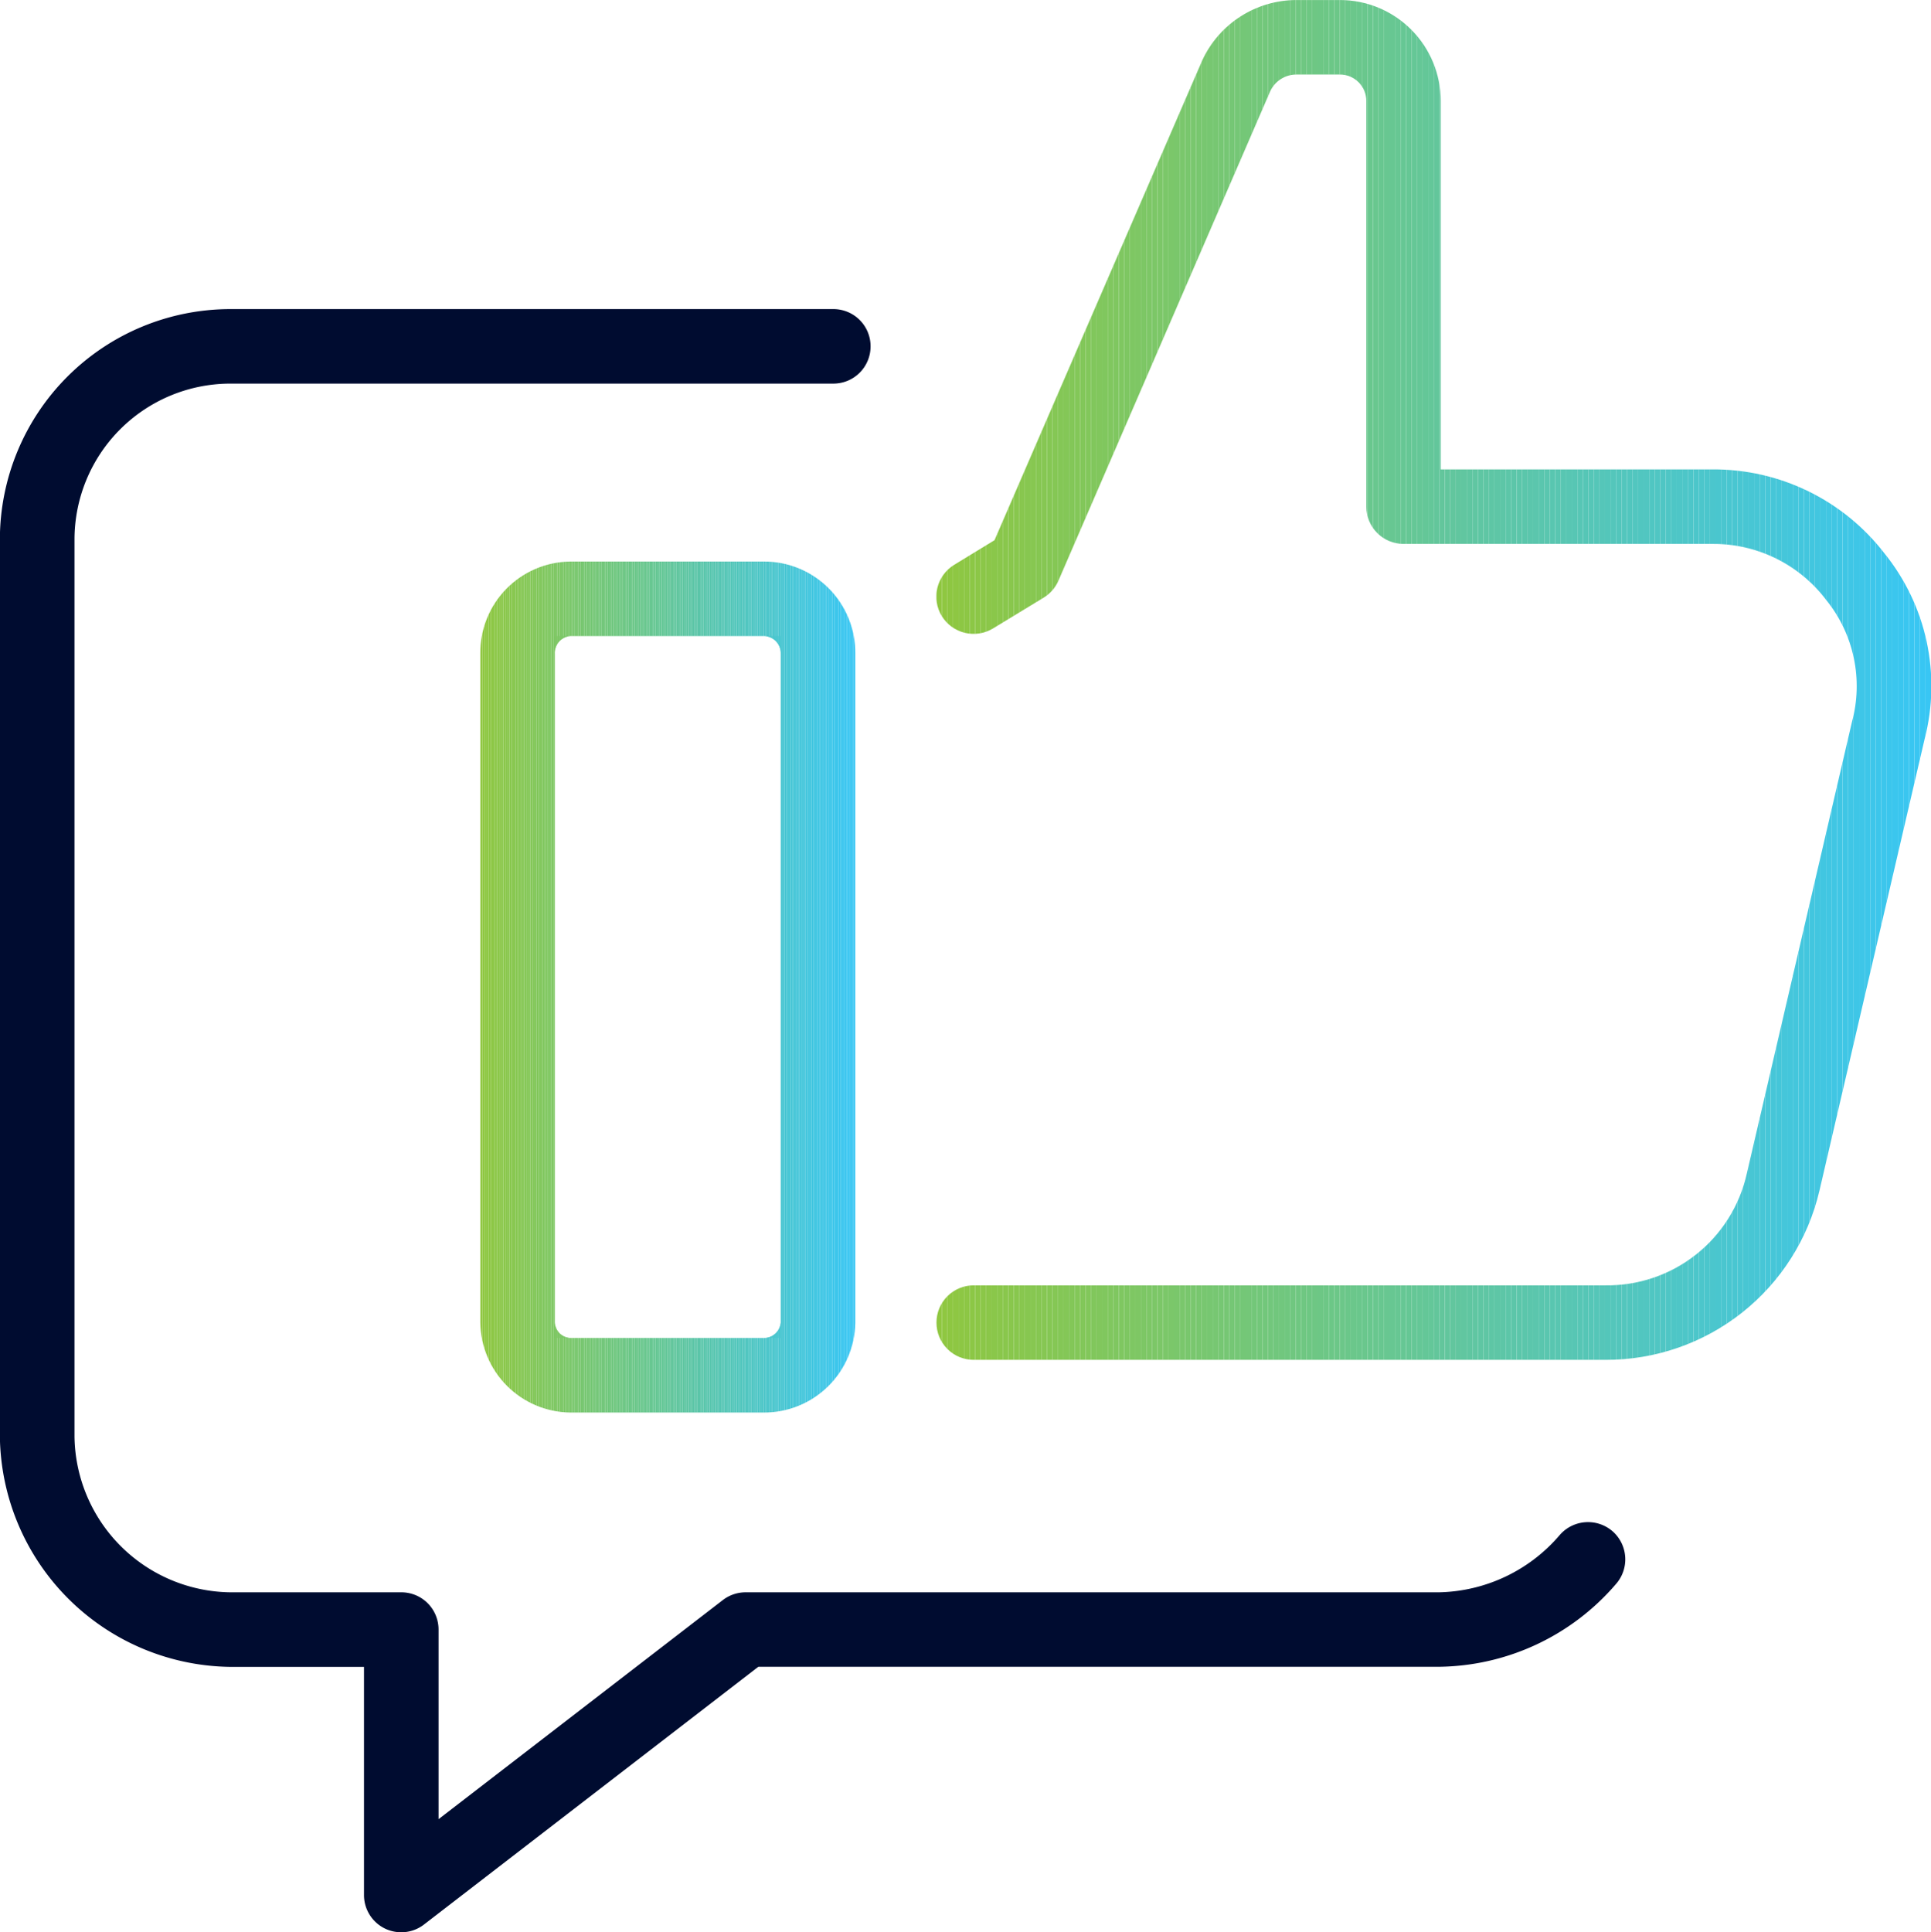 <svg xmlns="http://www.w3.org/2000/svg" xmlns:xlink="http://www.w3.org/1999/xlink" width="64.903" height="64.941" viewBox="0 0 64.903 64.941">
  <defs>
    <clipPath id="clip-path">
      <path id="Path_8865" data-name="Path 8865" d="M135.623-444.578H114.391a1.25,1.25,0,0,1-1.252-1.252,1.25,1.25,0,0,1,1.252-1.252h21.232a4.8,4.8,0,0,0,4.752-3.754l3.535-15.182a4.6,4.6,0,0,0-.863-4.094A4.749,4.749,0,0,0,139.234-472H128.839a1.25,1.25,0,0,1-1.252-1.252v-13.638a.885.885,0,0,0-.884-.884h-1.475a.967.967,0,0,0-.871.561l-7.119,16.449a1.25,1.25,0,0,1-.5.572l-1.7,1.034a1.257,1.257,0,0,1-1.721-.417,1.253,1.253,0,0,1,.417-1.722l1.356-.828,6.992-16.147a3.494,3.494,0,0,1,3.141-2.006H126.7a3.391,3.391,0,0,1,3.388,3.388v12.386h9.143A7.243,7.243,0,0,1,145-471.684a7.094,7.094,0,0,1,1.354,6.232l-3.538,15.19A7.36,7.36,0,0,1,135.623-444.578Z" transform="translate(-113.139 490.279)" fill="none"/>
    </clipPath>
    <clipPath id="clip-path-2">
      <path id="Path_8868" data-name="Path 8868" d="M91.617-423.485H85.129a3.061,3.061,0,0,1-3.02-3.022v-22.484a3.059,3.059,0,0,1,3.02-3.093h6.488a3.06,3.06,0,0,1,3.094,3.093v22.484A3.061,3.061,0,0,1,91.617-423.485ZM85.129-449.58a.562.562,0,0,0-.516.589v22.484a.545.545,0,0,0,.516.518h6.488a.564.564,0,0,0,.589-.518v-22.484a.571.571,0,0,0-.589-.589Z" transform="translate(-82.109 452.084)" fill="none"/>
    </clipPath>
  </defs>
  <g id="Group_3459" data-name="Group 3459" transform="translate(-49.435 490.279)">
    <g id="Group_3452" data-name="Group 3452" transform="translate(49.435 -479.887)">
      <path id="Path_8864" data-name="Path 8864" d="M62.923-414.7a1.253,1.253,0,0,1-.554-.127,1.251,1.251,0,0,1-.7-1.125v-7.667h-4.5a7.841,7.841,0,0,1-7.738-7.739v-30.151a7.748,7.748,0,0,1,7.738-7.741H77.444a1.249,1.249,0,0,1,1.252,1.252,1.25,1.25,0,0,1-1.252,1.252H57.173a5.242,5.242,0,0,0-5.234,5.236v30.151a5.305,5.305,0,0,0,5.234,5.234h5.75a1.25,1.25,0,0,1,1.252,1.252v6.372l9.557-7.365a1.257,1.257,0,0,1,.764-.259h23.3a5.479,5.479,0,0,0,4.079-1.943,1.26,1.26,0,0,1,1.77-.1,1.256,1.256,0,0,1,.1,1.77,7.956,7.956,0,0,1-5.948,2.776H74.923l-11.235,8.66A1.247,1.247,0,0,1,62.923-414.7Z" transform="translate(-49.435 469.246)" fill="#000c30"/>
    </g>
    <g id="Group_3455" data-name="Group 3455" transform="translate(80.911 -490.279)">
      <g id="Group_3454" data-name="Group 3454">
        <g id="Group_3453" data-name="Group 3453" clip-path="url(#clip-path)">
          <rect id="Rectangle_11846" data-name="Rectangle 11846" width="0.177" height="45.701" transform="translate(-0.177 0)" fill="#8fc740"/>
          <rect id="Rectangle_11847" data-name="Rectangle 11847" width="0.186" height="45.701" transform="translate(0 0)" fill="#8fc740"/>
          <rect id="Rectangle_11848" data-name="Rectangle 11848" width="0.186" height="45.701" transform="translate(0.186 0)" fill="#8fc741"/>
          <rect id="Rectangle_11849" data-name="Rectangle 11849" width="0.186" height="45.701" transform="translate(0.371 0)" fill="#8ec742"/>
          <rect id="Rectangle_11850" data-name="Rectangle 11850" width="0.186" height="45.701" transform="translate(0.557 0)" fill="#8ec743"/>
          <rect id="Rectangle_11851" data-name="Rectangle 11851" width="0.186" height="45.701" transform="translate(0.743 0)" fill="#8dc744"/>
          <rect id="Rectangle_11852" data-name="Rectangle 11852" width="0.186" height="45.701" transform="translate(0.928 0)" fill="#8dc745"/>
          <rect id="Rectangle_11853" data-name="Rectangle 11853" width="0.186" height="45.701" transform="translate(1.114 0)" fill="#8cc746"/>
          <rect id="Rectangle_11854" data-name="Rectangle 11854" width="0.186" height="45.701" transform="translate(1.3 0)" fill="#8cc747"/>
          <rect id="Rectangle_11855" data-name="Rectangle 11855" width="0.186" height="45.701" transform="translate(1.485 0)" fill="#8bc748"/>
          <rect id="Rectangle_11856" data-name="Rectangle 11856" width="0.186" height="45.701" transform="translate(1.671 0)" fill="#8bc749"/>
          <rect id="Rectangle_11857" data-name="Rectangle 11857" width="0.186" height="45.701" transform="translate(1.857 0)" fill="#8ac74a"/>
          <rect id="Rectangle_11858" data-name="Rectangle 11858" width="0.186" height="45.701" transform="translate(2.043 0)" fill="#8ac74b"/>
          <rect id="Rectangle_11859" data-name="Rectangle 11859" width="0.186" height="45.701" transform="translate(2.228 0)" fill="#89c74c"/>
          <rect id="Rectangle_11860" data-name="Rectangle 11860" width="0.186" height="45.701" transform="translate(2.414 0)" fill="#89c74d"/>
          <rect id="Rectangle_11861" data-name="Rectangle 11861" width="0.186" height="45.701" transform="translate(2.6 0)" fill="#88c74e"/>
          <rect id="Rectangle_11862" data-name="Rectangle 11862" width="0.186" height="45.701" transform="translate(2.785 0)" fill="#88c74f"/>
          <rect id="Rectangle_11863" data-name="Rectangle 11863" width="0.186" height="45.701" transform="translate(2.971 0)" fill="#87c750"/>
          <rect id="Rectangle_11864" data-name="Rectangle 11864" width="0.186" height="45.701" transform="translate(3.157 0)" fill="#87c751"/>
          <rect id="Rectangle_11865" data-name="Rectangle 11865" width="0.186" height="45.701" transform="translate(3.343 0)" fill="#86c752"/>
          <rect id="Rectangle_11866" data-name="Rectangle 11866" width="0.186" height="45.701" transform="translate(3.528 0)" fill="#86c753"/>
          <rect id="Rectangle_11867" data-name="Rectangle 11867" width="0.186" height="45.701" transform="translate(3.714 0)" fill="#85c754"/>
          <rect id="Rectangle_11868" data-name="Rectangle 11868" width="0.186" height="45.701" transform="translate(3.9 0)" fill="#85c755"/>
          <rect id="Rectangle_11869" data-name="Rectangle 11869" width="0.186" height="45.701" transform="translate(4.085 0)" fill="#84c756"/>
          <rect id="Rectangle_11870" data-name="Rectangle 11870" width="0.186" height="45.701" transform="translate(4.271 0)" fill="#84c757"/>
          <rect id="Rectangle_11871" data-name="Rectangle 11871" width="0.186" height="45.701" transform="translate(4.457 0)" fill="#83c758"/>
          <rect id="Rectangle_11872" data-name="Rectangle 11872" width="0.186" height="45.701" transform="translate(4.643 0)" fill="#83c759"/>
          <rect id="Rectangle_11873" data-name="Rectangle 11873" width="0.186" height="45.701" transform="translate(4.828 0)" fill="#82c75a"/>
          <rect id="Rectangle_11874" data-name="Rectangle 11874" width="0.186" height="45.701" transform="translate(5.014 0)" fill="#82c75b"/>
          <rect id="Rectangle_11875" data-name="Rectangle 11875" width="0.186" height="45.701" transform="translate(5.2 0)" fill="#81c75c"/>
          <rect id="Rectangle_11876" data-name="Rectangle 11876" width="0.186" height="45.701" transform="translate(5.385 0)" fill="#81c75d"/>
          <rect id="Rectangle_11877" data-name="Rectangle 11877" width="0.186" height="45.701" transform="translate(5.571 0)" fill="#80c75e"/>
          <rect id="Rectangle_11878" data-name="Rectangle 11878" width="0.186" height="45.701" transform="translate(5.757 0)" fill="#80c75f"/>
          <rect id="Rectangle_11879" data-name="Rectangle 11879" width="0.186" height="45.701" transform="translate(5.942 0)" fill="#7fc760"/>
          <rect id="Rectangle_11880" data-name="Rectangle 11880" width="0.186" height="45.701" transform="translate(6.128 0)" fill="#7fc761"/>
          <rect id="Rectangle_11881" data-name="Rectangle 11881" width="0.186" height="45.701" transform="translate(6.314 0)" fill="#7ec762"/>
          <rect id="Rectangle_11882" data-name="Rectangle 11882" width="0.186" height="45.701" transform="translate(6.5 0)" fill="#7ec763"/>
          <rect id="Rectangle_11883" data-name="Rectangle 11883" width="0.186" height="45.701" transform="translate(6.685 0)" fill="#7ec764"/>
          <rect id="Rectangle_11884" data-name="Rectangle 11884" width="0.186" height="45.701" transform="translate(6.871 0)" fill="#7dc765"/>
          <rect id="Rectangle_11885" data-name="Rectangle 11885" width="0.186" height="45.701" transform="translate(7.057 0)" fill="#7dc766"/>
          <rect id="Rectangle_11886" data-name="Rectangle 11886" width="0.186" height="45.701" transform="translate(7.242 0)" fill="#7cc767"/>
          <rect id="Rectangle_11887" data-name="Rectangle 11887" width="0.186" height="45.701" transform="translate(7.428 0)" fill="#7cc768"/>
          <rect id="Rectangle_11888" data-name="Rectangle 11888" width="0.186" height="45.701" transform="translate(7.614 0)" fill="#7bc769"/>
          <rect id="Rectangle_11889" data-name="Rectangle 11889" width="0.186" height="45.701" transform="translate(7.8 0)" fill="#7bc76a"/>
          <rect id="Rectangle_11890" data-name="Rectangle 11890" width="0.186" height="45.701" transform="translate(7.985 0)" fill="#7ac76b"/>
          <rect id="Rectangle_11891" data-name="Rectangle 11891" width="0.186" height="45.701" transform="translate(8.171 0)" fill="#7ac76c"/>
          <rect id="Rectangle_11892" data-name="Rectangle 11892" width="0.186" height="45.701" transform="translate(8.357 0)" fill="#79c76d"/>
          <rect id="Rectangle_11893" data-name="Rectangle 11893" width="0.186" height="45.701" transform="translate(8.542 0)" fill="#79c76e"/>
          <rect id="Rectangle_11894" data-name="Rectangle 11894" width="0.186" height="45.701" transform="translate(8.728 0)" fill="#78c76f"/>
          <rect id="Rectangle_11895" data-name="Rectangle 11895" width="0.186" height="45.701" transform="translate(8.914 0)" fill="#78c770"/>
          <rect id="Rectangle_11896" data-name="Rectangle 11896" width="0.186" height="45.701" transform="translate(9.099 0)" fill="#77c771"/>
          <rect id="Rectangle_11897" data-name="Rectangle 11897" width="0.186" height="45.701" transform="translate(9.285 0)" fill="#77c772"/>
          <rect id="Rectangle_11898" data-name="Rectangle 11898" width="0.186" height="45.701" transform="translate(9.471 0)" fill="#76c773"/>
          <rect id="Rectangle_11899" data-name="Rectangle 11899" width="0.186" height="45.701" transform="translate(9.657 0)" fill="#76c774"/>
          <rect id="Rectangle_11900" data-name="Rectangle 11900" width="0.186" height="45.701" transform="translate(9.842 0)" fill="#75c775"/>
          <rect id="Rectangle_11901" data-name="Rectangle 11901" width="0.186" height="45.701" transform="translate(10.028 0)" fill="#75c776"/>
          <rect id="Rectangle_11902" data-name="Rectangle 11902" width="0.186" height="45.701" transform="translate(10.214 0)" fill="#74c777"/>
          <rect id="Rectangle_11903" data-name="Rectangle 11903" width="0.186" height="45.701" transform="translate(10.399 0)" fill="#74c778"/>
          <rect id="Rectangle_11904" data-name="Rectangle 11904" width="0.186" height="45.701" transform="translate(10.585 0)" fill="#73c779"/>
          <rect id="Rectangle_11905" data-name="Rectangle 11905" width="0.186" height="45.701" transform="translate(10.771 0)" fill="#73c77a"/>
          <rect id="Rectangle_11906" data-name="Rectangle 11906" width="0.186" height="45.701" transform="translate(10.957 0)" fill="#72c77b"/>
          <rect id="Rectangle_11907" data-name="Rectangle 11907" width="0.186" height="45.701" transform="translate(11.142 0)" fill="#72c77c"/>
          <rect id="Rectangle_11908" data-name="Rectangle 11908" width="0.186" height="45.701" transform="translate(11.328 0)" fill="#71c77d"/>
          <rect id="Rectangle_11909" data-name="Rectangle 11909" width="0.186" height="45.701" transform="translate(11.514 0)" fill="#71c77e"/>
          <rect id="Rectangle_11910" data-name="Rectangle 11910" width="0.186" height="45.701" transform="translate(11.699 0)" fill="#70c77f"/>
          <rect id="Rectangle_11911" data-name="Rectangle 11911" width="0.186" height="45.701" transform="translate(11.885 0)" fill="#70c780"/>
          <rect id="Rectangle_11912" data-name="Rectangle 11912" width="0.186" height="45.701" transform="translate(12.071 0)" fill="#6fc781"/>
          <rect id="Rectangle_11913" data-name="Rectangle 11913" width="0.186" height="45.701" transform="translate(12.256 0)" fill="#6fc782"/>
          <rect id="Rectangle_11914" data-name="Rectangle 11914" width="0.186" height="45.701" transform="translate(12.442 0)" fill="#6ec783"/>
          <rect id="Rectangle_11915" data-name="Rectangle 11915" width="0.186" height="45.701" transform="translate(12.628 0)" fill="#6ec784"/>
          <rect id="Rectangle_11916" data-name="Rectangle 11916" width="0.186" height="45.701" transform="translate(12.814 0)" fill="#6dc785"/>
          <rect id="Rectangle_11917" data-name="Rectangle 11917" width="0.186" height="45.701" transform="translate(12.999 0)" fill="#6dc786"/>
          <rect id="Rectangle_11918" data-name="Rectangle 11918" width="0.186" height="45.701" transform="translate(13.185 0)" fill="#6cc787"/>
          <rect id="Rectangle_11919" data-name="Rectangle 11919" width="0.186" height="45.701" transform="translate(13.371 0)" fill="#6cc788"/>
          <rect id="Rectangle_11920" data-name="Rectangle 11920" width="0.186" height="45.701" transform="translate(13.556 0)" fill="#6cc789"/>
          <rect id="Rectangle_11921" data-name="Rectangle 11921" width="0.186" height="45.701" transform="translate(13.742 0)" fill="#6bc78a"/>
          <rect id="Rectangle_11922" data-name="Rectangle 11922" width="0.186" height="45.701" transform="translate(13.928 0)" fill="#6bc78b"/>
          <rect id="Rectangle_11923" data-name="Rectangle 11923" width="0.186" height="45.701" transform="translate(14.114 0)" fill="#6ac78c"/>
          <rect id="Rectangle_11924" data-name="Rectangle 11924" width="0.186" height="45.701" transform="translate(14.299 0)" fill="#6ac78d"/>
          <rect id="Rectangle_11925" data-name="Rectangle 11925" width="0.186" height="45.701" transform="translate(14.485 0)" fill="#69c78e"/>
          <rect id="Rectangle_11926" data-name="Rectangle 11926" width="0.186" height="45.701" transform="translate(14.671 0)" fill="#69c78f"/>
          <rect id="Rectangle_11927" data-name="Rectangle 11927" width="0.186" height="45.701" transform="translate(14.856 0)" fill="#68c790"/>
          <rect id="Rectangle_11928" data-name="Rectangle 11928" width="0.186" height="45.701" transform="translate(15.042 0)" fill="#68c791"/>
          <rect id="Rectangle_11929" data-name="Rectangle 11929" width="0.186" height="45.701" transform="translate(15.228 0)" fill="#67c792"/>
          <rect id="Rectangle_11930" data-name="Rectangle 11930" width="0.186" height="45.701" transform="translate(15.413 0)" fill="#67c793"/>
          <rect id="Rectangle_11931" data-name="Rectangle 11931" width="0.186" height="45.701" transform="translate(15.599 0)" fill="#66c794"/>
          <rect id="Rectangle_11932" data-name="Rectangle 11932" width="0.186" height="45.701" transform="translate(15.785 0)" fill="#66c795"/>
          <rect id="Rectangle_11933" data-name="Rectangle 11933" width="0.186" height="45.701" transform="translate(15.971 0)" fill="#65c796"/>
          <rect id="Rectangle_11934" data-name="Rectangle 11934" width="0.186" height="45.701" transform="translate(16.156 0)" fill="#65c797"/>
          <rect id="Rectangle_11935" data-name="Rectangle 11935" width="0.186" height="45.701" transform="translate(16.342 0)" fill="#64c798"/>
          <rect id="Rectangle_11936" data-name="Rectangle 11936" width="0.186" height="45.701" transform="translate(16.528 0)" fill="#64c799"/>
          <rect id="Rectangle_11937" data-name="Rectangle 11937" width="0.186" height="45.701" transform="translate(16.713 0)" fill="#63c69b"/>
          <rect id="Rectangle_11938" data-name="Rectangle 11938" width="0.186" height="45.701" transform="translate(16.899 0)" fill="#63c69c"/>
          <rect id="Rectangle_11939" data-name="Rectangle 11939" width="0.186" height="45.701" transform="translate(17.085 0)" fill="#62c69d"/>
          <rect id="Rectangle_11940" data-name="Rectangle 11940" width="0.186" height="45.701" transform="translate(17.271 0)" fill="#62c69e"/>
          <rect id="Rectangle_11941" data-name="Rectangle 11941" width="0.186" height="45.701" transform="translate(17.456 0)" fill="#61c69f"/>
          <rect id="Rectangle_11942" data-name="Rectangle 11942" width="0.186" height="45.701" transform="translate(17.642 0)" fill="#61c6a0"/>
          <rect id="Rectangle_11943" data-name="Rectangle 11943" width="0.186" height="45.701" transform="translate(17.828 0)" fill="#60c6a1"/>
          <rect id="Rectangle_11944" data-name="Rectangle 11944" width="0.186" height="45.701" transform="translate(18.013 0)" fill="#60c6a2"/>
          <rect id="Rectangle_11945" data-name="Rectangle 11945" width="0.186" height="45.701" transform="translate(18.199 0)" fill="#5fc6a3"/>
          <rect id="Rectangle_11946" data-name="Rectangle 11946" width="0.186" height="45.701" transform="translate(18.385 0)" fill="#5fc6a4"/>
          <rect id="Rectangle_11947" data-name="Rectangle 11947" width="0.186" height="45.701" transform="translate(18.57 0)" fill="#5ec6a5"/>
          <rect id="Rectangle_11948" data-name="Rectangle 11948" width="0.186" height="45.701" transform="translate(18.756 0)" fill="#5ec6a6"/>
          <rect id="Rectangle_11949" data-name="Rectangle 11949" width="0.186" height="45.701" transform="translate(18.942 0)" fill="#5dc6a7"/>
          <rect id="Rectangle_11950" data-name="Rectangle 11950" width="0.186" height="45.701" transform="translate(19.128 0)" fill="#5dc6a8"/>
          <rect id="Rectangle_11951" data-name="Rectangle 11951" width="0.186" height="45.701" transform="translate(19.313 0)" fill="#5cc6a9"/>
          <rect id="Rectangle_11952" data-name="Rectangle 11952" width="0.186" height="45.701" transform="translate(19.499 0)" fill="#5cc6aa"/>
          <rect id="Rectangle_11953" data-name="Rectangle 11953" width="0.186" height="45.701" transform="translate(19.685 0)" fill="#5bc6ab"/>
          <rect id="Rectangle_11954" data-name="Rectangle 11954" width="0.186" height="45.701" transform="translate(19.87 0)" fill="#5bc6ac"/>
          <rect id="Rectangle_11955" data-name="Rectangle 11955" width="0.186" height="45.701" transform="translate(20.056 0)" fill="#5bc6ad"/>
          <rect id="Rectangle_11956" data-name="Rectangle 11956" width="0.186" height="45.701" transform="translate(20.242 0)" fill="#5ac6ae"/>
          <rect id="Rectangle_11957" data-name="Rectangle 11957" width="0.186" height="45.701" transform="translate(20.428 0)" fill="#5ac6af"/>
          <rect id="Rectangle_11958" data-name="Rectangle 11958" width="0.186" height="45.701" transform="translate(20.613 0)" fill="#59c6b0"/>
          <rect id="Rectangle_11959" data-name="Rectangle 11959" width="0.186" height="45.701" transform="translate(20.799 0)" fill="#59c6b1"/>
          <rect id="Rectangle_11960" data-name="Rectangle 11960" width="0.186" height="45.701" transform="translate(20.985 0)" fill="#58c6b2"/>
          <rect id="Rectangle_11961" data-name="Rectangle 11961" width="0.186" height="45.701" transform="translate(21.17 0)" fill="#58c6b3"/>
          <rect id="Rectangle_11962" data-name="Rectangle 11962" width="0.186" height="45.701" transform="translate(21.356 0)" fill="#57c6b4"/>
          <rect id="Rectangle_11963" data-name="Rectangle 11963" width="0.186" height="45.701" transform="translate(21.542 0)" fill="#57c6b5"/>
          <rect id="Rectangle_11964" data-name="Rectangle 11964" width="0.186" height="45.701" transform="translate(21.728 0)" fill="#56c6b6"/>
          <rect id="Rectangle_11965" data-name="Rectangle 11965" width="0.186" height="45.701" transform="translate(21.913 0)" fill="#56c6b7"/>
          <rect id="Rectangle_11966" data-name="Rectangle 11966" width="0.186" height="45.701" transform="translate(22.099 0)" fill="#55c6b8"/>
          <rect id="Rectangle_11967" data-name="Rectangle 11967" width="0.186" height="45.701" transform="translate(22.285 0)" fill="#55c6b9"/>
          <rect id="Rectangle_11968" data-name="Rectangle 11968" width="0.186" height="45.701" transform="translate(22.47 0)" fill="#54c6ba"/>
          <rect id="Rectangle_11969" data-name="Rectangle 11969" width="0.186" height="45.701" transform="translate(22.656 0)" fill="#54c6bb"/>
          <rect id="Rectangle_11970" data-name="Rectangle 11970" width="0.186" height="45.701" transform="translate(22.842 0)" fill="#53c6bc"/>
          <rect id="Rectangle_11971" data-name="Rectangle 11971" width="0.186" height="45.701" transform="translate(23.027 0)" fill="#53c6bd"/>
          <rect id="Rectangle_11972" data-name="Rectangle 11972" width="0.186" height="45.701" transform="translate(23.213 0)" fill="#52c6be"/>
          <rect id="Rectangle_11973" data-name="Rectangle 11973" width="0.186" height="45.701" transform="translate(23.399 0)" fill="#52c6bf"/>
          <rect id="Rectangle_11974" data-name="Rectangle 11974" width="0.186" height="45.701" transform="translate(23.585 0)" fill="#51c6c0"/>
          <rect id="Rectangle_11975" data-name="Rectangle 11975" width="0.186" height="45.701" transform="translate(23.77 0)" fill="#51c6c1"/>
          <rect id="Rectangle_11976" data-name="Rectangle 11976" width="0.186" height="45.701" transform="translate(23.956 0)" fill="#50c6c2"/>
          <rect id="Rectangle_11977" data-name="Rectangle 11977" width="0.186" height="45.701" transform="translate(24.142 0)" fill="#50c6c3"/>
          <rect id="Rectangle_11978" data-name="Rectangle 11978" width="0.186" height="45.701" transform="translate(24.327 0)" fill="#4fc6c4"/>
          <rect id="Rectangle_11979" data-name="Rectangle 11979" width="0.186" height="45.701" transform="translate(24.513 0)" fill="#4fc6c5"/>
          <rect id="Rectangle_11980" data-name="Rectangle 11980" width="0.186" height="45.701" transform="translate(24.699 0)" fill="#4ec6c6"/>
          <rect id="Rectangle_11981" data-name="Rectangle 11981" width="0.186" height="45.701" transform="translate(24.885 0)" fill="#4ec6c7"/>
          <rect id="Rectangle_11982" data-name="Rectangle 11982" width="0.186" height="45.701" transform="translate(25.07 0)" fill="#4dc6c8"/>
          <rect id="Rectangle_11983" data-name="Rectangle 11983" width="0.186" height="45.701" transform="translate(25.256 0)" fill="#4dc6c9"/>
          <rect id="Rectangle_11984" data-name="Rectangle 11984" width="0.186" height="45.701" transform="translate(25.442 0)" fill="#4cc6ca"/>
          <rect id="Rectangle_11985" data-name="Rectangle 11985" width="0.186" height="45.701" transform="translate(25.627 0)" fill="#4cc6cb"/>
          <rect id="Rectangle_11986" data-name="Rectangle 11986" width="0.186" height="45.701" transform="translate(25.813 0)" fill="#4bc6cc"/>
          <rect id="Rectangle_11987" data-name="Rectangle 11987" width="0.186" height="45.701" transform="translate(25.999 0)" fill="#4bc6cd"/>
          <rect id="Rectangle_11988" data-name="Rectangle 11988" width="0.186" height="45.701" transform="translate(26.184 0)" fill="#4ac6ce"/>
          <rect id="Rectangle_11989" data-name="Rectangle 11989" width="0.186" height="45.701" transform="translate(26.37 0)" fill="#4ac6cf"/>
          <rect id="Rectangle_11990" data-name="Rectangle 11990" width="0.186" height="45.701" transform="translate(26.556 0)" fill="#49c6d0"/>
          <rect id="Rectangle_11991" data-name="Rectangle 11991" width="0.186" height="45.701" transform="translate(26.742 0)" fill="#49c6d1"/>
          <rect id="Rectangle_11992" data-name="Rectangle 11992" width="0.186" height="45.701" transform="translate(26.927 0)" fill="#49c6d2"/>
          <rect id="Rectangle_11993" data-name="Rectangle 11993" width="0.186" height="45.701" transform="translate(27.113 0)" fill="#48c6d3"/>
          <rect id="Rectangle_11994" data-name="Rectangle 11994" width="0.186" height="45.701" transform="translate(27.299 0)" fill="#48c6d4"/>
          <rect id="Rectangle_11995" data-name="Rectangle 11995" width="0.186" height="45.701" transform="translate(27.484 0)" fill="#47c6d5"/>
          <rect id="Rectangle_11996" data-name="Rectangle 11996" width="0.186" height="45.701" transform="translate(27.67 0)" fill="#47c6d6"/>
          <rect id="Rectangle_11997" data-name="Rectangle 11997" width="0.186" height="45.701" transform="translate(27.856 0)" fill="#46c6d7"/>
          <rect id="Rectangle_11998" data-name="Rectangle 11998" width="0.186" height="45.701" transform="translate(28.042 0)" fill="#46c6d8"/>
          <rect id="Rectangle_11999" data-name="Rectangle 11999" width="0.186" height="45.701" transform="translate(28.227 0)" fill="#45c6d9"/>
          <rect id="Rectangle_12000" data-name="Rectangle 12000" width="0.186" height="45.701" transform="translate(28.413 0)" fill="#45c6da"/>
          <rect id="Rectangle_12001" data-name="Rectangle 12001" width="0.186" height="45.701" transform="translate(28.599 0)" fill="#44c6db"/>
          <rect id="Rectangle_12002" data-name="Rectangle 12002" width="0.186" height="45.701" transform="translate(28.784 0)" fill="#44c6dc"/>
          <rect id="Rectangle_12003" data-name="Rectangle 12003" width="0.186" height="45.701" transform="translate(28.97 0)" fill="#43c6dd"/>
          <rect id="Rectangle_12004" data-name="Rectangle 12004" width="0.186" height="45.701" transform="translate(29.156 0)" fill="#43c6de"/>
          <rect id="Rectangle_12005" data-name="Rectangle 12005" width="0.186" height="45.701" transform="translate(29.341 0)" fill="#42c6df"/>
          <rect id="Rectangle_12006" data-name="Rectangle 12006" width="0.186" height="45.701" transform="translate(29.527 0)" fill="#42c6e0"/>
          <rect id="Rectangle_12007" data-name="Rectangle 12007" width="0.186" height="45.701" transform="translate(29.713 0)" fill="#41c6e1"/>
          <rect id="Rectangle_12008" data-name="Rectangle 12008" width="0.186" height="45.701" transform="translate(29.899 0)" fill="#41c6e2"/>
          <rect id="Rectangle_12009" data-name="Rectangle 12009" width="0.186" height="45.701" transform="translate(30.084 0)" fill="#40c6e3"/>
          <rect id="Rectangle_12010" data-name="Rectangle 12010" width="0.186" height="45.701" transform="translate(30.27 0)" fill="#40c6e4"/>
          <rect id="Rectangle_12011" data-name="Rectangle 12011" width="0.186" height="45.701" transform="translate(30.456 0)" fill="#3fc6e5"/>
          <rect id="Rectangle_12012" data-name="Rectangle 12012" width="0.186" height="45.701" transform="translate(30.641 0)" fill="#3fc6e6"/>
          <rect id="Rectangle_12013" data-name="Rectangle 12013" width="0.186" height="45.701" transform="translate(30.827 0)" fill="#3ec6e7"/>
          <rect id="Rectangle_12014" data-name="Rectangle 12014" width="0.186" height="45.701" transform="translate(31.013 0)" fill="#3ec6e8"/>
          <rect id="Rectangle_12015" data-name="Rectangle 12015" width="0.186" height="45.701" transform="translate(31.199 0)" fill="#3dc6e9"/>
          <rect id="Rectangle_12016" data-name="Rectangle 12016" width="0.186" height="45.701" transform="translate(31.384 0)" fill="#3dc6ea"/>
          <rect id="Rectangle_12017" data-name="Rectangle 12017" width="0.186" height="45.701" transform="translate(31.57 0)" fill="#3cc6eb"/>
          <rect id="Rectangle_12018" data-name="Rectangle 12018" width="0.186" height="45.701" transform="translate(31.756 0)" fill="#3cc6ec"/>
          <rect id="Rectangle_12019" data-name="Rectangle 12019" width="0.186" height="45.701" transform="translate(31.941 0)" fill="#3bc6ed"/>
          <rect id="Rectangle_12020" data-name="Rectangle 12020" width="0.186" height="45.701" transform="translate(32.127 0)" fill="#3bc6ee"/>
          <rect id="Rectangle_12021" data-name="Rectangle 12021" width="0.186" height="45.701" transform="translate(32.313 0)" fill="#3ac6ef"/>
          <rect id="Rectangle_12022" data-name="Rectangle 12022" width="0.186" height="45.701" transform="translate(32.498 0)" fill="#3ac6f0"/>
          <rect id="Rectangle_12023" data-name="Rectangle 12023" width="0.186" height="45.701" transform="translate(32.684 0)" fill="#39c6f1"/>
          <rect id="Rectangle_12024" data-name="Rectangle 12024" width="0.186" height="45.701" transform="translate(32.87 0)" fill="#39c6f2"/>
          <rect id="Rectangle_12025" data-name="Rectangle 12025" width="0.186" height="45.701" transform="translate(33.056 0)" fill="#38c6f3"/>
          <rect id="Rectangle_12026" data-name="Rectangle 12026" width="0.186" height="45.701" transform="translate(33.241 0)" fill="#38c6f4"/>
          <rect id="Rectangle_12027" data-name="Rectangle 12027" width="0.318" height="45.701" transform="translate(33.427 0)" fill="#38c6f4"/>
        </g>
      </g>
    </g>
    <g id="Group_3458" data-name="Group 3458" transform="translate(65.579 -471.407)">
      <g id="Group_3457" data-name="Group 3457" transform="translate(0)">
        <g id="Group_3456" data-name="Group 3456" clip-path="url(#clip-path-2)">
          <rect id="Rectangle_12028" data-name="Rectangle 12028" width="0.016" height="23.591" transform="translate(2.504 2.504)" fill="#7ec763"/>
          <rect id="Rectangle_12029" data-name="Rectangle 12029" width="0.07" height="23.591" transform="translate(2.521 2.504)" fill="#7ec764"/>
          <rect id="Rectangle_12030" data-name="Rectangle 12030" width="0.07" height="23.591" transform="translate(2.591 2.504)" fill="#7dc765"/>
          <rect id="Rectangle_12031" data-name="Rectangle 12031" width="0.07" height="23.591" transform="translate(2.661 2.504)" fill="#7dc766"/>
          <rect id="Rectangle_12032" data-name="Rectangle 12032" width="0.07" height="23.591" transform="translate(2.731 2.504)" fill="#7cc767"/>
          <rect id="Rectangle_12033" data-name="Rectangle 12033" width="0.07" height="23.591" transform="translate(2.801 2.504)" fill="#7cc768"/>
          <rect id="Rectangle_12034" data-name="Rectangle 12034" width="0.07" height="23.591" transform="translate(2.871 2.504)" fill="#7bc769"/>
          <rect id="Rectangle_12035" data-name="Rectangle 12035" width="0.07" height="23.591" transform="translate(2.941 2.504)" fill="#7bc76a"/>
          <rect id="Rectangle_12036" data-name="Rectangle 12036" width="0.07" height="23.591" transform="translate(3.011 2.504)" fill="#7ac76b"/>
          <rect id="Rectangle_12037" data-name="Rectangle 12037" width="0.07" height="23.591" transform="translate(3.081 2.504)" fill="#7ac76c"/>
          <rect id="Rectangle_12038" data-name="Rectangle 12038" width="0.07" height="23.591" transform="translate(3.151 2.504)" fill="#79c76d"/>
          <rect id="Rectangle_12039" data-name="Rectangle 12039" width="0.07" height="23.591" transform="translate(3.221 2.504)" fill="#79c76e"/>
          <rect id="Rectangle_12040" data-name="Rectangle 12040" width="0.07" height="23.591" transform="translate(3.291 2.504)" fill="#78c76f"/>
          <rect id="Rectangle_12041" data-name="Rectangle 12041" width="0.07" height="23.591" transform="translate(3.361 2.504)" fill="#78c770"/>
          <rect id="Rectangle_12042" data-name="Rectangle 12042" width="0.07" height="23.591" transform="translate(3.431 2.504)" fill="#77c771"/>
          <rect id="Rectangle_12043" data-name="Rectangle 12043" width="0.07" height="23.591" transform="translate(3.501 2.504)" fill="#77c772"/>
          <rect id="Rectangle_12044" data-name="Rectangle 12044" width="0.07" height="23.591" transform="translate(3.571 2.504)" fill="#76c773"/>
          <rect id="Rectangle_12045" data-name="Rectangle 12045" width="0.07" height="23.591" transform="translate(3.641 2.504)" fill="#76c774"/>
          <rect id="Rectangle_12046" data-name="Rectangle 12046" width="0.07" height="23.591" transform="translate(3.711 2.504)" fill="#75c775"/>
          <rect id="Rectangle_12047" data-name="Rectangle 12047" width="0.07" height="23.591" transform="translate(3.781 2.504)" fill="#75c776"/>
          <rect id="Rectangle_12048" data-name="Rectangle 12048" width="0.07" height="23.591" transform="translate(3.851 2.504)" fill="#74c777"/>
          <rect id="Rectangle_12049" data-name="Rectangle 12049" width="0.07" height="23.591" transform="translate(3.921 2.504)" fill="#74c778"/>
          <rect id="Rectangle_12050" data-name="Rectangle 12050" width="0.07" height="23.591" transform="translate(3.991 2.504)" fill="#73c779"/>
          <rect id="Rectangle_12051" data-name="Rectangle 12051" width="0.07" height="23.591" transform="translate(4.061 2.504)" fill="#73c77a"/>
          <rect id="Rectangle_12052" data-name="Rectangle 12052" width="0.07" height="23.591" transform="translate(4.131 2.504)" fill="#72c77b"/>
          <rect id="Rectangle_12053" data-name="Rectangle 12053" width="0.07" height="23.591" transform="translate(4.201 2.504)" fill="#72c77c"/>
          <rect id="Rectangle_12054" data-name="Rectangle 12054" width="0.07" height="23.591" transform="translate(4.271 2.504)" fill="#71c77d"/>
          <rect id="Rectangle_12055" data-name="Rectangle 12055" width="0.07" height="23.591" transform="translate(4.341 2.504)" fill="#71c77e"/>
          <rect id="Rectangle_12056" data-name="Rectangle 12056" width="0.07" height="23.591" transform="translate(4.411 2.504)" fill="#70c77f"/>
          <rect id="Rectangle_12057" data-name="Rectangle 12057" width="0.07" height="23.591" transform="translate(4.481 2.504)" fill="#70c780"/>
          <rect id="Rectangle_12058" data-name="Rectangle 12058" width="0.07" height="23.591" transform="translate(4.551 2.504)" fill="#6fc781"/>
          <rect id="Rectangle_12059" data-name="Rectangle 12059" width="0.07" height="23.591" transform="translate(4.621 2.504)" fill="#6fc782"/>
          <rect id="Rectangle_12060" data-name="Rectangle 12060" width="0.07" height="23.591" transform="translate(4.691 2.504)" fill="#6ec783"/>
          <rect id="Rectangle_12061" data-name="Rectangle 12061" width="0.07" height="23.591" transform="translate(4.761 2.504)" fill="#6ec784"/>
          <rect id="Rectangle_12062" data-name="Rectangle 12062" width="0.07" height="23.591" transform="translate(4.831 2.504)" fill="#6dc785"/>
          <rect id="Rectangle_12063" data-name="Rectangle 12063" width="0.07" height="23.591" transform="translate(4.901 2.504)" fill="#6dc786"/>
          <rect id="Rectangle_12064" data-name="Rectangle 12064" width="0.07" height="23.591" transform="translate(4.971 2.504)" fill="#6cc787"/>
          <rect id="Rectangle_12065" data-name="Rectangle 12065" width="0.07" height="23.591" transform="translate(5.041 2.504)" fill="#6cc788"/>
          <rect id="Rectangle_12066" data-name="Rectangle 12066" width="0.07" height="23.591" transform="translate(5.111 2.504)" fill="#6cc789"/>
          <rect id="Rectangle_12067" data-name="Rectangle 12067" width="0.07" height="23.591" transform="translate(5.181 2.504)" fill="#6bc78a"/>
          <rect id="Rectangle_12068" data-name="Rectangle 12068" width="0.07" height="23.591" transform="translate(5.251 2.504)" fill="#6bc78b"/>
          <rect id="Rectangle_12069" data-name="Rectangle 12069" width="0.07" height="23.591" transform="translate(5.321 2.504)" fill="#6ac78c"/>
          <rect id="Rectangle_12070" data-name="Rectangle 12070" width="0.07" height="23.591" transform="translate(5.391 2.504)" fill="#6ac78d"/>
          <rect id="Rectangle_12071" data-name="Rectangle 12071" width="0.07" height="23.591" transform="translate(5.461 2.504)" fill="#69c78e"/>
          <rect id="Rectangle_12072" data-name="Rectangle 12072" width="0.07" height="23.591" transform="translate(5.531 2.504)" fill="#69c78f"/>
          <rect id="Rectangle_12073" data-name="Rectangle 12073" width="0.07" height="23.591" transform="translate(5.601 2.504)" fill="#68c790"/>
          <rect id="Rectangle_12074" data-name="Rectangle 12074" width="0.07" height="23.591" transform="translate(5.671 2.504)" fill="#68c791"/>
          <rect id="Rectangle_12075" data-name="Rectangle 12075" width="0.07" height="23.591" transform="translate(5.741 2.504)" fill="#67c792"/>
          <rect id="Rectangle_12076" data-name="Rectangle 12076" width="0.07" height="23.591" transform="translate(5.811 2.504)" fill="#67c793"/>
          <rect id="Rectangle_12077" data-name="Rectangle 12077" width="0.07" height="23.591" transform="translate(5.881 2.504)" fill="#66c794"/>
          <rect id="Rectangle_12078" data-name="Rectangle 12078" width="0.07" height="23.591" transform="translate(5.951 2.504)" fill="#66c795"/>
          <rect id="Rectangle_12079" data-name="Rectangle 12079" width="0.07" height="23.591" transform="translate(6.021 2.504)" fill="#65c796"/>
          <rect id="Rectangle_12080" data-name="Rectangle 12080" width="0.07" height="23.591" transform="translate(6.091 2.504)" fill="#65c797"/>
          <rect id="Rectangle_12081" data-name="Rectangle 12081" width="0.07" height="23.591" transform="translate(6.161 2.504)" fill="#64c798"/>
          <rect id="Rectangle_12082" data-name="Rectangle 12082" width="0.07" height="23.591" transform="translate(6.231 2.504)" fill="#64c799"/>
          <rect id="Rectangle_12083" data-name="Rectangle 12083" width="0.07" height="23.591" transform="translate(6.301 2.504)" fill="#63c69b"/>
          <rect id="Rectangle_12084" data-name="Rectangle 12084" width="0.07" height="23.591" transform="translate(6.371 2.504)" fill="#63c69c"/>
          <rect id="Rectangle_12085" data-name="Rectangle 12085" width="0.07" height="23.591" transform="translate(6.441 2.504)" fill="#62c69d"/>
          <rect id="Rectangle_12086" data-name="Rectangle 12086" width="0.07" height="23.591" transform="translate(6.511 2.504)" fill="#62c69e"/>
          <rect id="Rectangle_12087" data-name="Rectangle 12087" width="0.07" height="23.591" transform="translate(6.581 2.504)" fill="#61c69f"/>
          <rect id="Rectangle_12088" data-name="Rectangle 12088" width="0.07" height="23.591" transform="translate(6.651 2.504)" fill="#61c6a0"/>
          <rect id="Rectangle_12089" data-name="Rectangle 12089" width="0.07" height="23.591" transform="translate(6.721 2.504)" fill="#60c6a1"/>
          <rect id="Rectangle_12090" data-name="Rectangle 12090" width="0.07" height="23.591" transform="translate(6.791 2.504)" fill="#60c6a2"/>
          <rect id="Rectangle_12091" data-name="Rectangle 12091" width="0.07" height="23.591" transform="translate(6.861 2.504)" fill="#5fc6a3"/>
          <rect id="Rectangle_12092" data-name="Rectangle 12092" width="0.07" height="23.591" transform="translate(6.931 2.504)" fill="#5fc6a4"/>
          <rect id="Rectangle_12093" data-name="Rectangle 12093" width="0.07" height="23.591" transform="translate(7.001 2.504)" fill="#5ec6a5"/>
          <rect id="Rectangle_12094" data-name="Rectangle 12094" width="0.07" height="23.591" transform="translate(7.071 2.504)" fill="#5ec6a6"/>
          <rect id="Rectangle_12095" data-name="Rectangle 12095" width="0.07" height="23.591" transform="translate(7.141 2.504)" fill="#5dc6a7"/>
          <rect id="Rectangle_12096" data-name="Rectangle 12096" width="0.07" height="23.591" transform="translate(7.211 2.504)" fill="#5dc6a8"/>
          <rect id="Rectangle_12097" data-name="Rectangle 12097" width="0.07" height="23.591" transform="translate(7.281 2.504)" fill="#5cc6a9"/>
          <rect id="Rectangle_12098" data-name="Rectangle 12098" width="0.07" height="23.591" transform="translate(7.351 2.504)" fill="#5cc6aa"/>
          <rect id="Rectangle_12099" data-name="Rectangle 12099" width="0.07" height="23.591" transform="translate(7.421 2.504)" fill="#5bc6ab"/>
          <rect id="Rectangle_12100" data-name="Rectangle 12100" width="0.07" height="23.591" transform="translate(7.491 2.504)" fill="#5bc6ac"/>
          <rect id="Rectangle_12101" data-name="Rectangle 12101" width="0.07" height="23.591" transform="translate(7.561 2.504)" fill="#5bc6ad"/>
          <rect id="Rectangle_12102" data-name="Rectangle 12102" width="0.07" height="23.591" transform="translate(7.631 2.504)" fill="#5ac6ae"/>
          <rect id="Rectangle_12103" data-name="Rectangle 12103" width="0.07" height="23.591" transform="translate(7.701 2.504)" fill="#5ac6af"/>
          <rect id="Rectangle_12104" data-name="Rectangle 12104" width="0.07" height="23.591" transform="translate(7.771 2.504)" fill="#59c6b0"/>
          <rect id="Rectangle_12105" data-name="Rectangle 12105" width="0.07" height="23.591" transform="translate(7.841 2.504)" fill="#59c6b1"/>
          <rect id="Rectangle_12106" data-name="Rectangle 12106" width="0.07" height="23.591" transform="translate(7.911 2.504)" fill="#58c6b2"/>
          <rect id="Rectangle_12107" data-name="Rectangle 12107" width="0.07" height="23.591" transform="translate(7.981 2.504)" fill="#58c6b3"/>
          <rect id="Rectangle_12108" data-name="Rectangle 12108" width="0.07" height="23.591" transform="translate(8.051 2.504)" fill="#57c6b4"/>
          <rect id="Rectangle_12109" data-name="Rectangle 12109" width="0.07" height="23.591" transform="translate(8.121 2.504)" fill="#57c6b5"/>
          <rect id="Rectangle_12110" data-name="Rectangle 12110" width="0.07" height="23.591" transform="translate(8.191 2.504)" fill="#56c6b6"/>
          <rect id="Rectangle_12111" data-name="Rectangle 12111" width="0.07" height="23.591" transform="translate(8.261 2.504)" fill="#56c6b7"/>
          <rect id="Rectangle_12112" data-name="Rectangle 12112" width="0.07" height="23.591" transform="translate(8.331 2.504)" fill="#55c6b8"/>
          <rect id="Rectangle_12113" data-name="Rectangle 12113" width="0.07" height="23.591" transform="translate(8.401 2.504)" fill="#55c6b9"/>
          <rect id="Rectangle_12114" data-name="Rectangle 12114" width="0.07" height="23.591" transform="translate(8.471 2.504)" fill="#54c6ba"/>
          <rect id="Rectangle_12115" data-name="Rectangle 12115" width="0.07" height="23.591" transform="translate(8.541 2.504)" fill="#54c6bb"/>
          <rect id="Rectangle_12116" data-name="Rectangle 12116" width="0.07" height="23.591" transform="translate(8.611 2.504)" fill="#53c6bc"/>
          <rect id="Rectangle_12117" data-name="Rectangle 12117" width="0.07" height="23.591" transform="translate(8.681 2.504)" fill="#53c6bd"/>
          <rect id="Rectangle_12118" data-name="Rectangle 12118" width="0.07" height="23.591" transform="translate(8.751 2.504)" fill="#52c6be"/>
          <rect id="Rectangle_12119" data-name="Rectangle 12119" width="0.07" height="23.591" transform="translate(8.821 2.504)" fill="#52c6bf"/>
          <rect id="Rectangle_12120" data-name="Rectangle 12120" width="0.07" height="23.591" transform="translate(8.891 2.504)" fill="#51c6c0"/>
          <rect id="Rectangle_12121" data-name="Rectangle 12121" width="0.07" height="23.591" transform="translate(8.961 2.504)" fill="#51c6c1"/>
          <rect id="Rectangle_12122" data-name="Rectangle 12122" width="0.07" height="23.591" transform="translate(9.031 2.504)" fill="#50c6c2"/>
          <rect id="Rectangle_12123" data-name="Rectangle 12123" width="0.07" height="23.591" transform="translate(9.101 2.504)" fill="#50c6c3"/>
          <rect id="Rectangle_12124" data-name="Rectangle 12124" width="0.07" height="23.591" transform="translate(9.171 2.504)" fill="#4fc6c4"/>
          <rect id="Rectangle_12125" data-name="Rectangle 12125" width="0.07" height="23.591" transform="translate(9.241 2.504)" fill="#4fc6c5"/>
          <rect id="Rectangle_12126" data-name="Rectangle 12126" width="0.07" height="23.591" transform="translate(9.311 2.504)" fill="#4ec6c6"/>
          <rect id="Rectangle_12127" data-name="Rectangle 12127" width="0.07" height="23.591" transform="translate(9.382 2.504)" fill="#4ec6c7"/>
          <rect id="Rectangle_12128" data-name="Rectangle 12128" width="0.07" height="23.591" transform="translate(9.452 2.504)" fill="#4dc6c8"/>
          <rect id="Rectangle_12129" data-name="Rectangle 12129" width="0.07" height="23.591" transform="translate(9.522 2.504)" fill="#4dc6c9"/>
          <rect id="Rectangle_12130" data-name="Rectangle 12130" width="0.07" height="23.591" transform="translate(9.592 2.504)" fill="#4cc6ca"/>
          <rect id="Rectangle_12131" data-name="Rectangle 12131" width="0.07" height="23.591" transform="translate(9.662 2.504)" fill="#4cc6cb"/>
          <rect id="Rectangle_12132" data-name="Rectangle 12132" width="0.07" height="23.591" transform="translate(9.732 2.504)" fill="#4bc6cc"/>
          <rect id="Rectangle_12133" data-name="Rectangle 12133" width="0.07" height="23.591" transform="translate(9.802 2.504)" fill="#4bc6cd"/>
          <rect id="Rectangle_12134" data-name="Rectangle 12134" width="0.07" height="23.591" transform="translate(9.872 2.504)" fill="#4ac6ce"/>
          <rect id="Rectangle_12135" data-name="Rectangle 12135" width="0.07" height="23.591" transform="translate(9.942 2.504)" fill="#4ac6cf"/>
          <rect id="Rectangle_12136" data-name="Rectangle 12136" width="0.07" height="23.591" transform="translate(10.012 2.504)" fill="#49c6d0"/>
          <rect id="Rectangle_12137" data-name="Rectangle 12137" width="0.016" height="23.591" transform="translate(10.082 2.504)" fill="#49c6d1"/>
          <path id="Path_8866" data-name="Path 8866" d="M82.109-452.084v0Z" transform="translate(-82.109 452.084)" fill="#8fc740"/>
          <rect id="Rectangle_12138" data-name="Rectangle 12138" width="0.07" height="28.599" transform="translate(0 0)" fill="#8fc740"/>
          <rect id="Rectangle_12139" data-name="Rectangle 12139" width="0.07" height="28.599" transform="translate(0.07 0)" fill="#8fc741"/>
          <rect id="Rectangle_12140" data-name="Rectangle 12140" width="0.07" height="28.599" transform="translate(0.14 0)" fill="#8ec742"/>
          <rect id="Rectangle_12141" data-name="Rectangle 12141" width="0.07" height="28.599" transform="translate(0.21 0)" fill="#8ec743"/>
          <rect id="Rectangle_12142" data-name="Rectangle 12142" width="0.07" height="28.599" transform="translate(0.28 0)" fill="#8dc744"/>
          <rect id="Rectangle_12143" data-name="Rectangle 12143" width="0.07" height="28.599" transform="translate(0.35 0)" fill="#8dc745"/>
          <rect id="Rectangle_12144" data-name="Rectangle 12144" width="0.07" height="28.599" transform="translate(0.42 0)" fill="#8cc746"/>
          <rect id="Rectangle_12145" data-name="Rectangle 12145" width="0.07" height="28.599" transform="translate(0.49 0)" fill="#8cc747"/>
          <rect id="Rectangle_12146" data-name="Rectangle 12146" width="0.07" height="28.599" transform="translate(0.56 0)" fill="#8bc748"/>
          <rect id="Rectangle_12147" data-name="Rectangle 12147" width="0.07" height="28.599" transform="translate(0.63 0)" fill="#8bc749"/>
          <rect id="Rectangle_12148" data-name="Rectangle 12148" width="0.07" height="28.599" transform="translate(0.7 0)" fill="#8ac74a"/>
          <rect id="Rectangle_12149" data-name="Rectangle 12149" width="0.07" height="28.599" transform="translate(0.77 0)" fill="#8ac74b"/>
          <rect id="Rectangle_12150" data-name="Rectangle 12150" width="0.07" height="28.599" transform="translate(0.84 0)" fill="#89c74c"/>
          <rect id="Rectangle_12151" data-name="Rectangle 12151" width="0.07" height="28.599" transform="translate(0.91 0)" fill="#89c74d"/>
          <rect id="Rectangle_12152" data-name="Rectangle 12152" width="0.07" height="28.599" transform="translate(0.98 0)" fill="#88c74e"/>
          <rect id="Rectangle_12153" data-name="Rectangle 12153" width="0.07" height="28.599" transform="translate(1.05 0)" fill="#88c74f"/>
          <rect id="Rectangle_12154" data-name="Rectangle 12154" width="0.07" height="28.599" transform="translate(1.12 0)" fill="#87c750"/>
          <rect id="Rectangle_12155" data-name="Rectangle 12155" width="0.07" height="28.599" transform="translate(1.19 0)" fill="#87c751"/>
          <rect id="Rectangle_12156" data-name="Rectangle 12156" width="0.07" height="28.599" transform="translate(1.26 0)" fill="#86c752"/>
          <rect id="Rectangle_12157" data-name="Rectangle 12157" width="0.07" height="28.599" transform="translate(1.33 0)" fill="#86c753"/>
          <rect id="Rectangle_12158" data-name="Rectangle 12158" width="0.07" height="28.599" transform="translate(1.4 0)" fill="#85c754"/>
          <rect id="Rectangle_12159" data-name="Rectangle 12159" width="0.07" height="28.599" transform="translate(1.47 0)" fill="#85c755"/>
          <rect id="Rectangle_12160" data-name="Rectangle 12160" width="0.07" height="28.599" transform="translate(1.54 0)" fill="#84c756"/>
          <rect id="Rectangle_12161" data-name="Rectangle 12161" width="0.07" height="28.599" transform="translate(1.61 0)" fill="#84c757"/>
          <rect id="Rectangle_12162" data-name="Rectangle 12162" width="0.07" height="28.599" transform="translate(1.68 0)" fill="#83c758"/>
          <rect id="Rectangle_12163" data-name="Rectangle 12163" width="0.07" height="28.599" transform="translate(1.75 0)" fill="#83c759"/>
          <rect id="Rectangle_12164" data-name="Rectangle 12164" width="0.07" height="28.599" transform="translate(1.82 0)" fill="#82c75a"/>
          <rect id="Rectangle_12165" data-name="Rectangle 12165" width="0.07" height="28.599" transform="translate(1.89 0)" fill="#82c75b"/>
          <rect id="Rectangle_12166" data-name="Rectangle 12166" width="0.07" height="28.599" transform="translate(1.96 0)" fill="#81c75c"/>
          <rect id="Rectangle_12167" data-name="Rectangle 12167" width="0.07" height="28.599" transform="translate(2.03 0)" fill="#81c75d"/>
          <rect id="Rectangle_12168" data-name="Rectangle 12168" width="0.07" height="28.599" transform="translate(2.1 0)" fill="#80c75e"/>
          <rect id="Rectangle_12169" data-name="Rectangle 12169" width="0.07" height="28.599" transform="translate(2.17 0)" fill="#80c75f"/>
          <rect id="Rectangle_12170" data-name="Rectangle 12170" width="0.07" height="28.599" transform="translate(2.241 0)" fill="#7fc760"/>
          <rect id="Rectangle_12171" data-name="Rectangle 12171" width="0.07" height="28.599" transform="translate(2.311 0)" fill="#7fc761"/>
          <rect id="Rectangle_12172" data-name="Rectangle 12172" width="0.07" height="28.599" transform="translate(2.381 0)" fill="#7ec762"/>
          <rect id="Rectangle_12173" data-name="Rectangle 12173" width="0.07" height="28.599" transform="translate(2.451 0)" fill="#7ec763"/>
          <rect id="Rectangle_12174" data-name="Rectangle 12174" width="0.07" height="28.599" transform="translate(2.521 0)" fill="#7ec764"/>
          <rect id="Rectangle_12175" data-name="Rectangle 12175" width="0.07" height="28.599" transform="translate(2.591 0)" fill="#7dc765"/>
          <rect id="Rectangle_12176" data-name="Rectangle 12176" width="0.07" height="28.599" transform="translate(2.661 0)" fill="#7dc766"/>
          <rect id="Rectangle_12177" data-name="Rectangle 12177" width="0.07" height="28.599" transform="translate(2.731 0)" fill="#7cc767"/>
          <rect id="Rectangle_12178" data-name="Rectangle 12178" width="0.07" height="28.599" transform="translate(2.801 0)" fill="#7cc768"/>
          <rect id="Rectangle_12179" data-name="Rectangle 12179" width="0.07" height="28.599" transform="translate(2.871 0)" fill="#7bc769"/>
          <rect id="Rectangle_12180" data-name="Rectangle 12180" width="0.07" height="28.599" transform="translate(2.941 0)" fill="#7bc76a"/>
          <rect id="Rectangle_12181" data-name="Rectangle 12181" width="0.07" height="28.599" transform="translate(3.011 0)" fill="#7ac76b"/>
          <rect id="Rectangle_12182" data-name="Rectangle 12182" width="0.07" height="28.599" transform="translate(3.081 0)" fill="#7ac76c"/>
          <rect id="Rectangle_12183" data-name="Rectangle 12183" width="0.07" height="28.599" transform="translate(3.151 0)" fill="#79c76d"/>
          <rect id="Rectangle_12184" data-name="Rectangle 12184" width="0.07" height="28.599" transform="translate(3.221 0)" fill="#79c76e"/>
          <rect id="Rectangle_12185" data-name="Rectangle 12185" width="0.07" height="28.599" transform="translate(3.291 0)" fill="#78c76f"/>
          <rect id="Rectangle_12186" data-name="Rectangle 12186" width="0.07" height="28.599" transform="translate(3.361 0)" fill="#78c770"/>
          <rect id="Rectangle_12187" data-name="Rectangle 12187" width="0.07" height="28.599" transform="translate(3.431 0)" fill="#77c771"/>
          <rect id="Rectangle_12188" data-name="Rectangle 12188" width="0.07" height="28.599" transform="translate(3.501 0)" fill="#77c772"/>
          <rect id="Rectangle_12189" data-name="Rectangle 12189" width="0.07" height="28.599" transform="translate(3.571 0)" fill="#76c773"/>
          <rect id="Rectangle_12190" data-name="Rectangle 12190" width="0.07" height="28.599" transform="translate(3.641 0)" fill="#76c774"/>
          <rect id="Rectangle_12191" data-name="Rectangle 12191" width="0.07" height="28.599" transform="translate(3.711 0)" fill="#75c775"/>
          <rect id="Rectangle_12192" data-name="Rectangle 12192" width="0.07" height="28.599" transform="translate(3.781 0)" fill="#75c776"/>
          <rect id="Rectangle_12193" data-name="Rectangle 12193" width="0.07" height="28.599" transform="translate(3.851 0)" fill="#74c777"/>
          <rect id="Rectangle_12194" data-name="Rectangle 12194" width="0.07" height="28.599" transform="translate(3.921 0)" fill="#74c778"/>
          <rect id="Rectangle_12195" data-name="Rectangle 12195" width="0.07" height="28.599" transform="translate(3.991 0)" fill="#73c779"/>
          <rect id="Rectangle_12196" data-name="Rectangle 12196" width="0.07" height="28.599" transform="translate(4.061 0)" fill="#73c77a"/>
          <rect id="Rectangle_12197" data-name="Rectangle 12197" width="0.07" height="28.599" transform="translate(4.131 0)" fill="#72c77b"/>
          <rect id="Rectangle_12198" data-name="Rectangle 12198" width="0.07" height="28.599" transform="translate(4.201 0)" fill="#72c77c"/>
          <rect id="Rectangle_12199" data-name="Rectangle 12199" width="0.07" height="28.599" transform="translate(4.271 0)" fill="#71c77d"/>
          <rect id="Rectangle_12200" data-name="Rectangle 12200" width="0.07" height="28.599" transform="translate(4.341 0)" fill="#71c77e"/>
          <rect id="Rectangle_12201" data-name="Rectangle 12201" width="0.07" height="28.599" transform="translate(4.411 0)" fill="#70c77f"/>
          <rect id="Rectangle_12202" data-name="Rectangle 12202" width="0.07" height="28.599" transform="translate(4.481 0)" fill="#70c780"/>
          <rect id="Rectangle_12203" data-name="Rectangle 12203" width="0.07" height="28.599" transform="translate(4.551 0)" fill="#6fc781"/>
          <rect id="Rectangle_12204" data-name="Rectangle 12204" width="0.07" height="28.599" transform="translate(4.621 0)" fill="#6fc782"/>
          <rect id="Rectangle_12205" data-name="Rectangle 12205" width="0.07" height="28.599" transform="translate(4.691 0)" fill="#6ec783"/>
          <rect id="Rectangle_12206" data-name="Rectangle 12206" width="0.07" height="28.599" transform="translate(4.761 0)" fill="#6ec784"/>
          <rect id="Rectangle_12207" data-name="Rectangle 12207" width="0.07" height="28.599" transform="translate(4.831 0)" fill="#6dc785"/>
          <rect id="Rectangle_12208" data-name="Rectangle 12208" width="0.07" height="28.599" transform="translate(4.901 0)" fill="#6dc786"/>
          <rect id="Rectangle_12209" data-name="Rectangle 12209" width="0.07" height="28.599" transform="translate(4.971 0)" fill="#6cc787"/>
          <rect id="Rectangle_12210" data-name="Rectangle 12210" width="0.07" height="28.599" transform="translate(5.041 0)" fill="#6cc788"/>
          <rect id="Rectangle_12211" data-name="Rectangle 12211" width="0.07" height="28.599" transform="translate(5.111 0)" fill="#6cc789"/>
          <rect id="Rectangle_12212" data-name="Rectangle 12212" width="0.07" height="28.599" transform="translate(5.181 0)" fill="#6bc78a"/>
          <rect id="Rectangle_12213" data-name="Rectangle 12213" width="0.07" height="28.599" transform="translate(5.251 0)" fill="#6bc78b"/>
          <rect id="Rectangle_12214" data-name="Rectangle 12214" width="0.07" height="28.599" transform="translate(5.321 0)" fill="#6ac78c"/>
          <rect id="Rectangle_12215" data-name="Rectangle 12215" width="0.07" height="28.599" transform="translate(5.391 0)" fill="#6ac78d"/>
          <rect id="Rectangle_12216" data-name="Rectangle 12216" width="0.07" height="28.599" transform="translate(5.461 0)" fill="#69c78e"/>
          <rect id="Rectangle_12217" data-name="Rectangle 12217" width="0.07" height="28.599" transform="translate(5.531 0)" fill="#69c78f"/>
          <rect id="Rectangle_12218" data-name="Rectangle 12218" width="0.07" height="28.599" transform="translate(5.601 0)" fill="#68c790"/>
          <rect id="Rectangle_12219" data-name="Rectangle 12219" width="0.07" height="28.599" transform="translate(5.671 0)" fill="#68c791"/>
          <rect id="Rectangle_12220" data-name="Rectangle 12220" width="0.07" height="28.599" transform="translate(5.741 0)" fill="#67c792"/>
          <rect id="Rectangle_12221" data-name="Rectangle 12221" width="0.07" height="28.599" transform="translate(5.811 0)" fill="#67c793"/>
          <rect id="Rectangle_12222" data-name="Rectangle 12222" width="0.07" height="28.599" transform="translate(5.881 0)" fill="#66c794"/>
          <rect id="Rectangle_12223" data-name="Rectangle 12223" width="0.07" height="28.599" transform="translate(5.951 0)" fill="#66c795"/>
          <rect id="Rectangle_12224" data-name="Rectangle 12224" width="0.07" height="28.599" transform="translate(6.021 0)" fill="#65c796"/>
          <rect id="Rectangle_12225" data-name="Rectangle 12225" width="0.07" height="28.599" transform="translate(6.091 0)" fill="#65c797"/>
          <rect id="Rectangle_12226" data-name="Rectangle 12226" width="0.07" height="28.599" transform="translate(6.161 0)" fill="#64c798"/>
          <rect id="Rectangle_12227" data-name="Rectangle 12227" width="0.07" height="28.599" transform="translate(6.231 0)" fill="#64c799"/>
          <rect id="Rectangle_12228" data-name="Rectangle 12228" width="0.07" height="28.599" transform="translate(6.301 0)" fill="#63c69b"/>
          <rect id="Rectangle_12229" data-name="Rectangle 12229" width="0.07" height="28.599" transform="translate(6.371 0)" fill="#63c69c"/>
          <rect id="Rectangle_12230" data-name="Rectangle 12230" width="0.07" height="28.599" transform="translate(6.441 0)" fill="#62c69d"/>
          <rect id="Rectangle_12231" data-name="Rectangle 12231" width="0.07" height="28.599" transform="translate(6.511 0)" fill="#62c69e"/>
          <rect id="Rectangle_12232" data-name="Rectangle 12232" width="0.07" height="28.599" transform="translate(6.581 0)" fill="#61c69f"/>
          <rect id="Rectangle_12233" data-name="Rectangle 12233" width="0.07" height="28.599" transform="translate(6.651 0)" fill="#61c6a0"/>
          <rect id="Rectangle_12234" data-name="Rectangle 12234" width="0.07" height="28.599" transform="translate(6.721 0)" fill="#60c6a1"/>
          <rect id="Rectangle_12235" data-name="Rectangle 12235" width="0.07" height="28.599" transform="translate(6.791 0)" fill="#60c6a2"/>
          <rect id="Rectangle_12236" data-name="Rectangle 12236" width="0.07" height="28.599" transform="translate(6.861 0)" fill="#5fc6a3"/>
          <rect id="Rectangle_12237" data-name="Rectangle 12237" width="0.07" height="28.599" transform="translate(6.931 0)" fill="#5fc6a4"/>
          <rect id="Rectangle_12238" data-name="Rectangle 12238" width="0.07" height="28.599" transform="translate(7.001 0)" fill="#5ec6a5"/>
          <rect id="Rectangle_12239" data-name="Rectangle 12239" width="0.07" height="28.599" transform="translate(7.071 0)" fill="#5ec6a6"/>
          <rect id="Rectangle_12240" data-name="Rectangle 12240" width="0.07" height="28.599" transform="translate(7.141 0)" fill="#5dc6a7"/>
          <rect id="Rectangle_12241" data-name="Rectangle 12241" width="0.07" height="28.599" transform="translate(7.211 0)" fill="#5dc6a8"/>
          <rect id="Rectangle_12242" data-name="Rectangle 12242" width="0.07" height="28.599" transform="translate(7.281 0)" fill="#5cc6a9"/>
          <rect id="Rectangle_12243" data-name="Rectangle 12243" width="0.07" height="28.599" transform="translate(7.351 0)" fill="#5cc6aa"/>
          <rect id="Rectangle_12244" data-name="Rectangle 12244" width="0.07" height="28.599" transform="translate(7.421 0)" fill="#5bc6ab"/>
          <rect id="Rectangle_12245" data-name="Rectangle 12245" width="0.07" height="28.599" transform="translate(7.491 0)" fill="#5bc6ac"/>
          <rect id="Rectangle_12246" data-name="Rectangle 12246" width="0.07" height="28.599" transform="translate(7.561 0)" fill="#5bc6ad"/>
          <rect id="Rectangle_12247" data-name="Rectangle 12247" width="0.07" height="28.599" transform="translate(7.631 0)" fill="#5ac6ae"/>
          <rect id="Rectangle_12248" data-name="Rectangle 12248" width="0.07" height="28.599" transform="translate(7.701 0)" fill="#5ac6af"/>
          <rect id="Rectangle_12249" data-name="Rectangle 12249" width="0.07" height="28.599" transform="translate(7.771 0)" fill="#59c6b0"/>
          <rect id="Rectangle_12250" data-name="Rectangle 12250" width="0.07" height="28.599" transform="translate(7.841 0)" fill="#59c6b1"/>
          <rect id="Rectangle_12251" data-name="Rectangle 12251" width="0.07" height="28.599" transform="translate(7.911 0)" fill="#58c6b2"/>
          <rect id="Rectangle_12252" data-name="Rectangle 12252" width="0.07" height="28.599" transform="translate(7.981 0)" fill="#58c6b3"/>
          <rect id="Rectangle_12253" data-name="Rectangle 12253" width="0.07" height="28.599" transform="translate(8.051 0)" fill="#57c6b4"/>
          <rect id="Rectangle_12254" data-name="Rectangle 12254" width="0.07" height="28.599" transform="translate(8.121 0)" fill="#57c6b5"/>
          <rect id="Rectangle_12255" data-name="Rectangle 12255" width="0.07" height="28.599" transform="translate(8.191 0)" fill="#56c6b6"/>
          <rect id="Rectangle_12256" data-name="Rectangle 12256" width="0.07" height="28.599" transform="translate(8.261 0)" fill="#56c6b7"/>
          <rect id="Rectangle_12257" data-name="Rectangle 12257" width="0.07" height="28.599" transform="translate(8.331 0)" fill="#55c6b8"/>
          <rect id="Rectangle_12258" data-name="Rectangle 12258" width="0.07" height="28.599" transform="translate(8.401 0)" fill="#55c6b9"/>
          <rect id="Rectangle_12259" data-name="Rectangle 12259" width="0.07" height="28.599" transform="translate(8.471 0)" fill="#54c6ba"/>
          <rect id="Rectangle_12260" data-name="Rectangle 12260" width="0.07" height="28.599" transform="translate(8.541 0)" fill="#54c6bb"/>
          <rect id="Rectangle_12261" data-name="Rectangle 12261" width="0.07" height="28.599" transform="translate(8.611 0)" fill="#53c6bc"/>
          <rect id="Rectangle_12262" data-name="Rectangle 12262" width="0.07" height="28.599" transform="translate(8.681 0)" fill="#53c6bd"/>
          <rect id="Rectangle_12263" data-name="Rectangle 12263" width="0.07" height="28.599" transform="translate(8.751 0)" fill="#52c6be"/>
          <rect id="Rectangle_12264" data-name="Rectangle 12264" width="0.07" height="28.599" transform="translate(8.821 0)" fill="#52c6bf"/>
          <rect id="Rectangle_12265" data-name="Rectangle 12265" width="0.07" height="28.599" transform="translate(8.891 0)" fill="#51c6c0"/>
          <rect id="Rectangle_12266" data-name="Rectangle 12266" width="0.07" height="28.599" transform="translate(8.961 0)" fill="#51c6c1"/>
          <rect id="Rectangle_12267" data-name="Rectangle 12267" width="0.07" height="28.599" transform="translate(9.031 0)" fill="#50c6c2"/>
          <rect id="Rectangle_12268" data-name="Rectangle 12268" width="0.07" height="28.599" transform="translate(9.101 0)" fill="#50c6c3"/>
          <rect id="Rectangle_12269" data-name="Rectangle 12269" width="0.07" height="28.599" transform="translate(9.171 0)" fill="#4fc6c4"/>
          <rect id="Rectangle_12270" data-name="Rectangle 12270" width="0.07" height="28.599" transform="translate(9.241 0)" fill="#4fc6c5"/>
          <rect id="Rectangle_12271" data-name="Rectangle 12271" width="0.07" height="28.599" transform="translate(9.311 0)" fill="#4ec6c6"/>
          <rect id="Rectangle_12272" data-name="Rectangle 12272" width="0.07" height="28.599" transform="translate(9.382 0)" fill="#4ec6c7"/>
          <rect id="Rectangle_12273" data-name="Rectangle 12273" width="0.07" height="28.599" transform="translate(9.452 0)" fill="#4dc6c8"/>
          <rect id="Rectangle_12274" data-name="Rectangle 12274" width="0.07" height="28.599" transform="translate(9.522 0)" fill="#4dc6c9"/>
          <rect id="Rectangle_12275" data-name="Rectangle 12275" width="0.07" height="28.599" transform="translate(9.592 0)" fill="#4cc6ca"/>
          <rect id="Rectangle_12276" data-name="Rectangle 12276" width="0.07" height="28.599" transform="translate(9.662 0)" fill="#4cc6cb"/>
          <rect id="Rectangle_12277" data-name="Rectangle 12277" width="0.07" height="28.599" transform="translate(9.732 0)" fill="#4bc6cc"/>
          <rect id="Rectangle_12278" data-name="Rectangle 12278" width="0.07" height="28.599" transform="translate(9.802 0)" fill="#4bc6cd"/>
          <rect id="Rectangle_12279" data-name="Rectangle 12279" width="0.07" height="28.599" transform="translate(9.872 0)" fill="#4ac6ce"/>
          <rect id="Rectangle_12280" data-name="Rectangle 12280" width="0.07" height="28.599" transform="translate(9.942 0)" fill="#4ac6cf"/>
          <rect id="Rectangle_12281" data-name="Rectangle 12281" width="0.07" height="28.599" transform="translate(10.012 0)" fill="#49c6d0"/>
          <rect id="Rectangle_12282" data-name="Rectangle 12282" width="0.07" height="28.599" transform="translate(10.082 0)" fill="#49c6d1"/>
          <rect id="Rectangle_12283" data-name="Rectangle 12283" width="0.07" height="28.599" transform="translate(10.152 0)" fill="#49c6d2"/>
          <rect id="Rectangle_12284" data-name="Rectangle 12284" width="0.07" height="28.599" transform="translate(10.222 0)" fill="#48c6d3"/>
          <rect id="Rectangle_12285" data-name="Rectangle 12285" width="0.07" height="28.599" transform="translate(10.292 0)" fill="#48c6d4"/>
          <rect id="Rectangle_12286" data-name="Rectangle 12286" width="0.07" height="28.599" transform="translate(10.362 0)" fill="#47c6d5"/>
          <rect id="Rectangle_12287" data-name="Rectangle 12287" width="0.07" height="28.599" transform="translate(10.432 0)" fill="#47c6d6"/>
          <rect id="Rectangle_12288" data-name="Rectangle 12288" width="0.07" height="28.599" transform="translate(10.502 0)" fill="#46c6d7"/>
          <rect id="Rectangle_12289" data-name="Rectangle 12289" width="0.07" height="28.599" transform="translate(10.572 0)" fill="#46c6d8"/>
          <rect id="Rectangle_12290" data-name="Rectangle 12290" width="0.07" height="28.599" transform="translate(10.642 0)" fill="#45c6d9"/>
          <rect id="Rectangle_12291" data-name="Rectangle 12291" width="0.07" height="28.599" transform="translate(10.712 0)" fill="#45c6da"/>
          <rect id="Rectangle_12292" data-name="Rectangle 12292" width="0.07" height="28.599" transform="translate(10.782 0)" fill="#44c6db"/>
          <rect id="Rectangle_12293" data-name="Rectangle 12293" width="0.07" height="28.599" transform="translate(10.852 0)" fill="#44c6dc"/>
          <rect id="Rectangle_12294" data-name="Rectangle 12294" width="0.07" height="28.599" transform="translate(10.922 0)" fill="#43c6dd"/>
          <rect id="Rectangle_12295" data-name="Rectangle 12295" width="0.07" height="28.599" transform="translate(10.992 0)" fill="#43c6de"/>
          <rect id="Rectangle_12296" data-name="Rectangle 12296" width="0.07" height="28.599" transform="translate(11.062 0)" fill="#42c6df"/>
          <rect id="Rectangle_12297" data-name="Rectangle 12297" width="0.07" height="28.599" transform="translate(11.132 0)" fill="#42c6e0"/>
          <rect id="Rectangle_12298" data-name="Rectangle 12298" width="0.07" height="28.599" transform="translate(11.202 0)" fill="#41c6e1"/>
          <rect id="Rectangle_12299" data-name="Rectangle 12299" width="0.07" height="28.599" transform="translate(11.272 0)" fill="#41c6e2"/>
          <rect id="Rectangle_12300" data-name="Rectangle 12300" width="0.07" height="28.599" transform="translate(11.342 0)" fill="#40c6e3"/>
          <rect id="Rectangle_12301" data-name="Rectangle 12301" width="0.07" height="28.599" transform="translate(11.412 0)" fill="#40c6e4"/>
          <rect id="Rectangle_12302" data-name="Rectangle 12302" width="0.07" height="28.599" transform="translate(11.482 0)" fill="#3fc6e5"/>
          <rect id="Rectangle_12303" data-name="Rectangle 12303" width="0.07" height="28.599" transform="translate(11.552 0)" fill="#3fc6e6"/>
          <rect id="Rectangle_12304" data-name="Rectangle 12304" width="0.07" height="28.599" transform="translate(11.622 0)" fill="#3ec6e7"/>
          <rect id="Rectangle_12305" data-name="Rectangle 12305" width="0.07" height="28.599" transform="translate(11.692 0)" fill="#3ec6e8"/>
          <rect id="Rectangle_12306" data-name="Rectangle 12306" width="0.07" height="28.599" transform="translate(11.762 0)" fill="#3dc6e9"/>
          <rect id="Rectangle_12307" data-name="Rectangle 12307" width="0.07" height="28.599" transform="translate(11.832 0)" fill="#3dc6ea"/>
          <rect id="Rectangle_12308" data-name="Rectangle 12308" width="0.07" height="28.599" transform="translate(11.902 0)" fill="#3cc6eb"/>
          <rect id="Rectangle_12309" data-name="Rectangle 12309" width="0.07" height="28.599" transform="translate(11.972 0)" fill="#3cc6ec"/>
          <rect id="Rectangle_12310" data-name="Rectangle 12310" width="0.07" height="28.599" transform="translate(12.042 0)" fill="#3bc6ed"/>
          <rect id="Rectangle_12311" data-name="Rectangle 12311" width="0.07" height="28.599" transform="translate(12.112 0)" fill="#3bc6ee"/>
          <rect id="Rectangle_12312" data-name="Rectangle 12312" width="0.07" height="28.599" transform="translate(12.182 0)" fill="#3ac6ef"/>
          <rect id="Rectangle_12313" data-name="Rectangle 12313" width="0.07" height="28.599" transform="translate(12.252 0)" fill="#3ac6f0"/>
          <rect id="Rectangle_12314" data-name="Rectangle 12314" width="0.07" height="28.599" transform="translate(12.322 0)" fill="#39c6f1"/>
          <rect id="Rectangle_12315" data-name="Rectangle 12315" width="0.07" height="28.599" transform="translate(12.392 0)" fill="#39c6f2"/>
          <rect id="Rectangle_12316" data-name="Rectangle 12316" width="0.07" height="28.599" transform="translate(12.462 0)" fill="#38c6f3"/>
          <rect id="Rectangle_12317" data-name="Rectangle 12317" width="0.07" height="28.599" transform="translate(12.532 0)" fill="#38c6f4"/>
          <path id="Path_8867" data-name="Path 8867" d="M107.614-423.485v0Z" transform="translate(-95.012 452.084)" fill="#38c6f4"/>
        </g>
      </g>
    </g>
  </g>
</svg>
